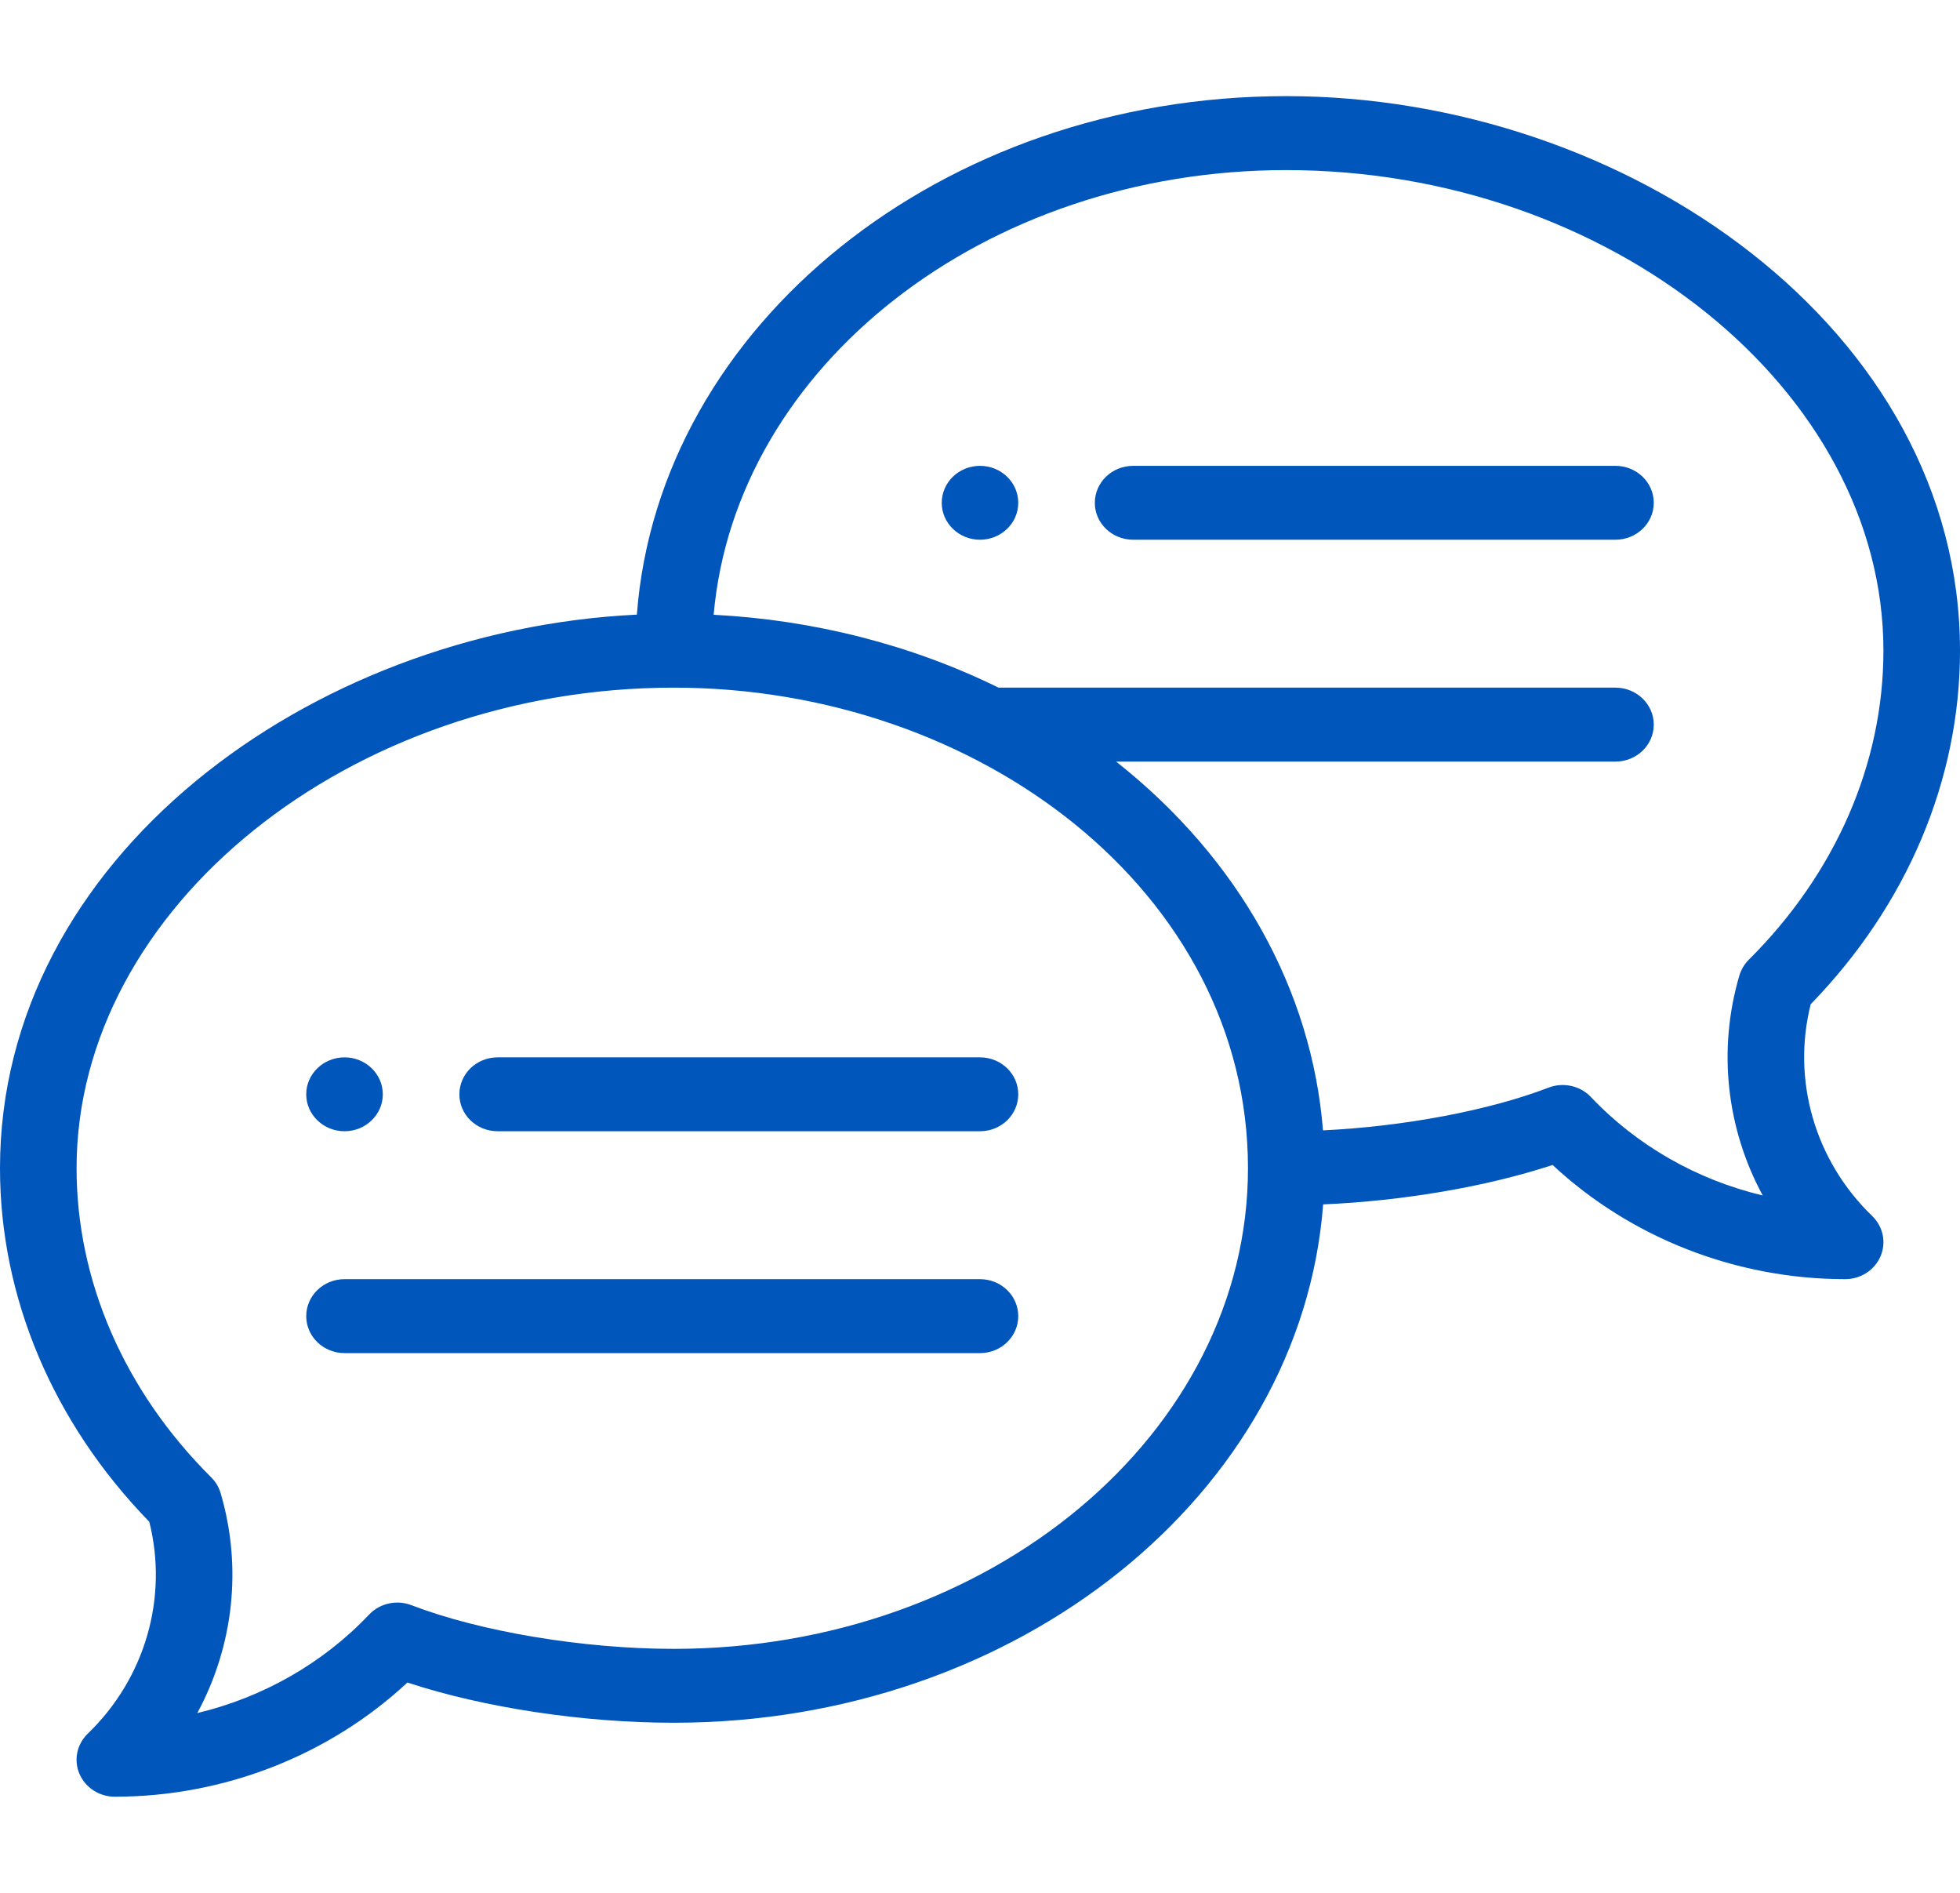 <svg width="29" height="28" viewBox="0 0 29 28" fill="none" xmlns="http://www.w3.org/2000/svg">
<g id="fi_1078011">
<path id="Vector" d="M14.5 6.891C14.187 6.891 13.934 7.136 13.934 7.438C13.934 7.739 14.187 7.984 14.5 7.984C14.813 7.984 15.066 7.739 15.066 7.438C15.066 7.136 14.813 6.891 14.5 6.891Z" fill="#0056BB"/>
<path id="Vector_2" d="M5.098 16.734C5.41 16.734 5.664 16.489 5.664 16.188C5.664 15.886 5.41 15.641 5.098 15.641C4.785 15.641 4.531 15.886 4.531 16.188C4.531 16.489 4.785 16.734 5.098 16.734Z" fill="#0056BB"/>
<path id="Vector_3" d="M19.031 1.422C13.932 1.422 9.747 4.816 9.423 9.092C4.567 9.327 0 12.708 0 17.281C0 19.192 0.783 21.044 2.209 22.511C2.491 23.634 2.149 24.824 1.299 25.645C1.137 25.801 1.088 26.036 1.176 26.241C1.264 26.445 1.47 26.578 1.699 26.578C3.315 26.578 4.871 25.966 6.028 24.889C7.155 25.26 8.625 25.484 9.969 25.484C15.067 25.484 19.252 22.091 19.577 17.816C20.763 17.765 21.996 17.554 22.972 17.233C24.129 18.31 25.685 18.922 27.301 18.922C27.53 18.922 27.736 18.789 27.824 18.584C27.912 18.38 27.863 18.145 27.701 17.988C26.851 17.168 26.509 15.978 26.791 14.855C28.217 13.388 29 11.536 29 9.625C29 4.873 24.081 1.422 19.031 1.422ZM9.969 24.391C8.632 24.391 7.109 24.137 6.088 23.745C5.87 23.661 5.62 23.716 5.461 23.884C4.777 24.606 3.888 25.109 2.919 25.341C3.453 24.353 3.589 23.189 3.264 22.086C3.238 21.999 3.191 21.919 3.126 21.855C1.841 20.577 1.133 18.952 1.133 17.281C1.133 13.428 5.179 10.172 9.969 10.172C14.492 10.172 18.465 13.209 18.465 17.281C18.465 21.201 14.653 24.391 9.969 24.391ZM25.874 14.198C25.809 14.263 25.762 14.343 25.736 14.429C25.411 15.533 25.547 16.697 26.081 17.684C25.112 17.453 24.223 16.95 23.539 16.228C23.38 16.06 23.13 16.005 22.912 16.089C22.027 16.429 20.766 16.664 19.575 16.721C19.409 14.653 18.341 12.709 16.514 11.266H23.902C24.215 11.266 24.469 11.021 24.469 10.719C24.469 10.417 24.215 10.172 23.902 10.172H14.774C13.488 9.54 12.045 9.171 10.559 9.094C10.884 5.421 14.56 2.516 19.031 2.516C23.821 2.516 27.867 5.771 27.867 9.625C27.867 11.296 27.159 12.92 25.874 14.198Z" fill="#0056BB"/>
<path id="Vector_4" d="M14.5 15.641H7.363C7.05 15.641 6.797 15.885 6.797 16.188C6.797 16.49 7.05 16.734 7.363 16.734H14.5C14.813 16.734 15.066 16.49 15.066 16.188C15.066 15.885 14.813 15.641 14.5 15.641Z" fill="#0056BB"/>
<path id="Vector_5" d="M14.5 18.922H5.098C4.785 18.922 4.531 19.167 4.531 19.469C4.531 19.771 4.785 20.016 5.098 20.016H14.5C14.813 20.016 15.066 19.771 15.066 19.469C15.066 19.167 14.813 18.922 14.5 18.922Z" fill="#0056BB"/>
<path id="Vector_6" d="M23.902 6.891H16.766C16.453 6.891 16.199 7.135 16.199 7.438C16.199 7.74 16.453 7.984 16.766 7.984H23.902C24.215 7.984 24.469 7.74 24.469 7.438C24.469 7.135 24.215 6.891 23.902 6.891Z" fill="#0056BB"/>
</g>
</svg>
